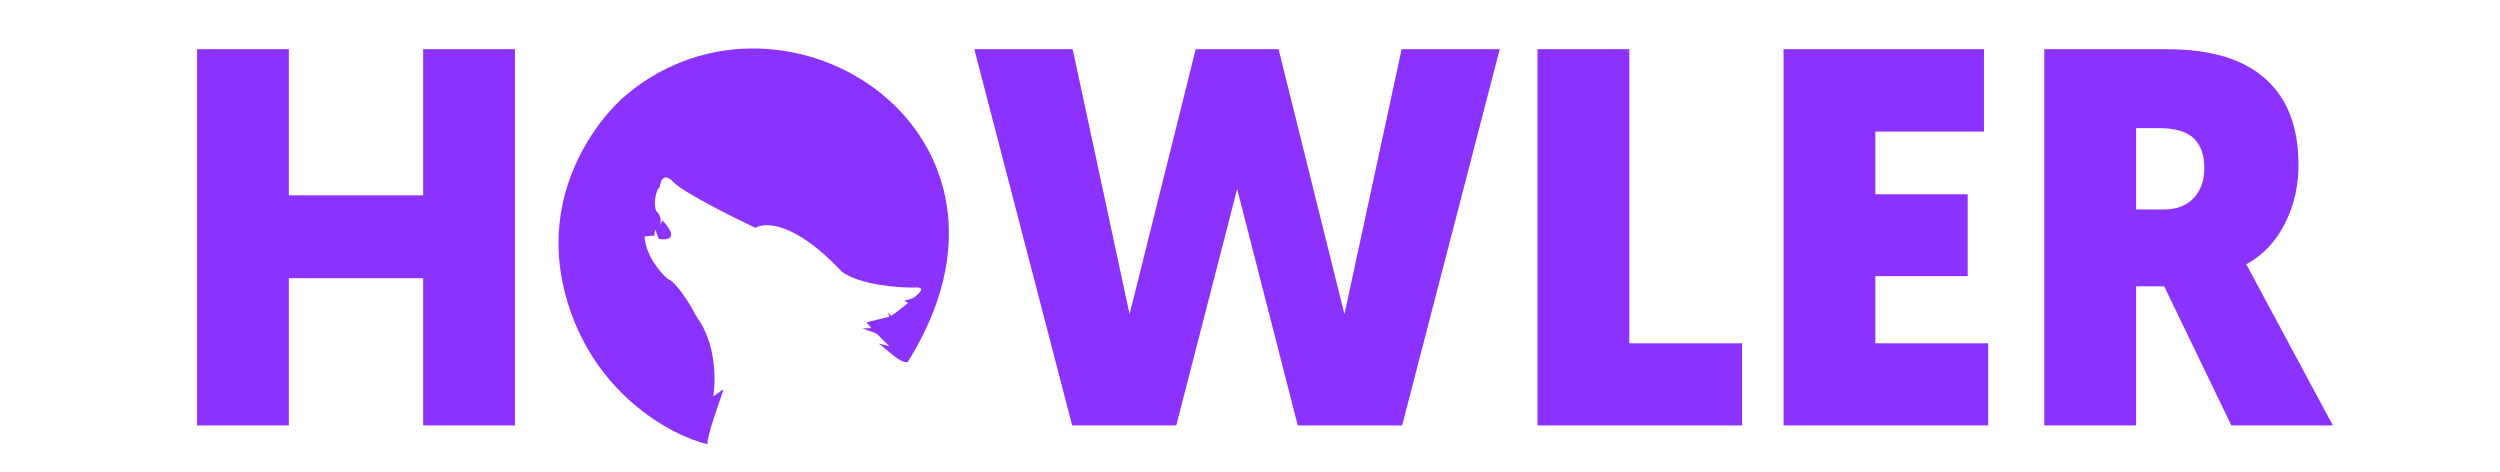 <svg width="652" height="123" viewBox="0 0 652 123" fill="none" xmlns="http://www.w3.org/2000/svg">
<path d="M51.389 110.938V12.833H75.334V50.939H110.362V12.833H134.306V110.938H110.362V72.558H75.334V110.938H51.389ZM254.098 12.833H279.753L294.598 81.93L311.838 12.833H333.457L350.629 81.93L365.543 12.833H391.129L365.68 110.938H338.451L322.648 49.297L306.776 110.938H279.616L254.098 12.833ZM400.981 110.938V12.833H424.925V89.524H454.343V110.938H400.981ZM465.152 110.938V12.833H517.42V34.315H489.097V50.666H513.178V72.01H489.097V89.524H518.515V110.938H465.152ZM533.155 110.938V12.833H565.104C576.552 12.833 585.126 15.41 590.827 20.564C596.574 25.672 599.448 33.152 599.448 43.003C599.448 48.568 598.262 53.676 595.89 58.328C593.564 62.98 590.212 66.514 585.833 68.932L608.41 110.938H581.934L564.42 74.678H557.1V110.938H533.155ZM557.1 54.633H564.283C567.567 54.633 570.144 53.676 572.014 51.76C573.929 49.799 574.887 47.154 574.887 43.824C574.887 40.449 573.975 37.872 572.151 36.093C570.326 34.315 567.316 33.425 563.12 33.425H557.1V54.633Z" fill="#8C32FF"/>
<path d="M175.564 47.447C173.069 44.808 172.189 47.287 172.061 48.856C171.293 49.062 170.208 52.923 171.183 55.127C172.529 56.202 172.394 58 172.158 58.765C172.214 58.691 172.417 58.329 172.773 57.476C177.303 62.346 173.999 62.716 171.781 62.293L170.897 59.867C170.894 59.911 170.828 60.318 170.583 61.59C170.258 61.413 169.713 61.457 168.102 61.653C168.442 66.775 172.289 71.178 174.17 72.738C175.051 72.976 177.8 75.306 181.748 82.729C186.772 89.52 186.698 99.322 186.033 103.374L188.691 101.478C187.764 104.666 184.344 113.516 184.513 115.866C174.948 113.555 154.128 102.446 147.365 76.501C140.602 50.556 155.558 31.111 163.712 24.421C205.078 -9.522 274.173 34.857 236.702 94.463C234.447 94.635 231.895 91.489 229.156 89.63L231.919 90.274L228.586 86.978L224.91 85.632L227.275 85.59L225.985 84.063L231.934 82.595L231.59 81.614C231.585 81.579 231.734 81.676 232.366 82.353C232.721 82.289 235.485 80.11 236.822 79.028L235.81 78.443C235.627 78.476 235.64 78.441 235.722 78.393L235.81 78.443C236.072 78.397 236.738 78.212 238.181 77.734C241.753 75.103 239.826 74.813 238.416 74.997C234.026 75.05 224.089 74.28 219.461 70.777C207.4 57.882 199.468 57.842 197.01 59.434C190.9 56.538 178.058 50.087 175.564 47.447Z" fill="#8C32FF"/>
</svg>
